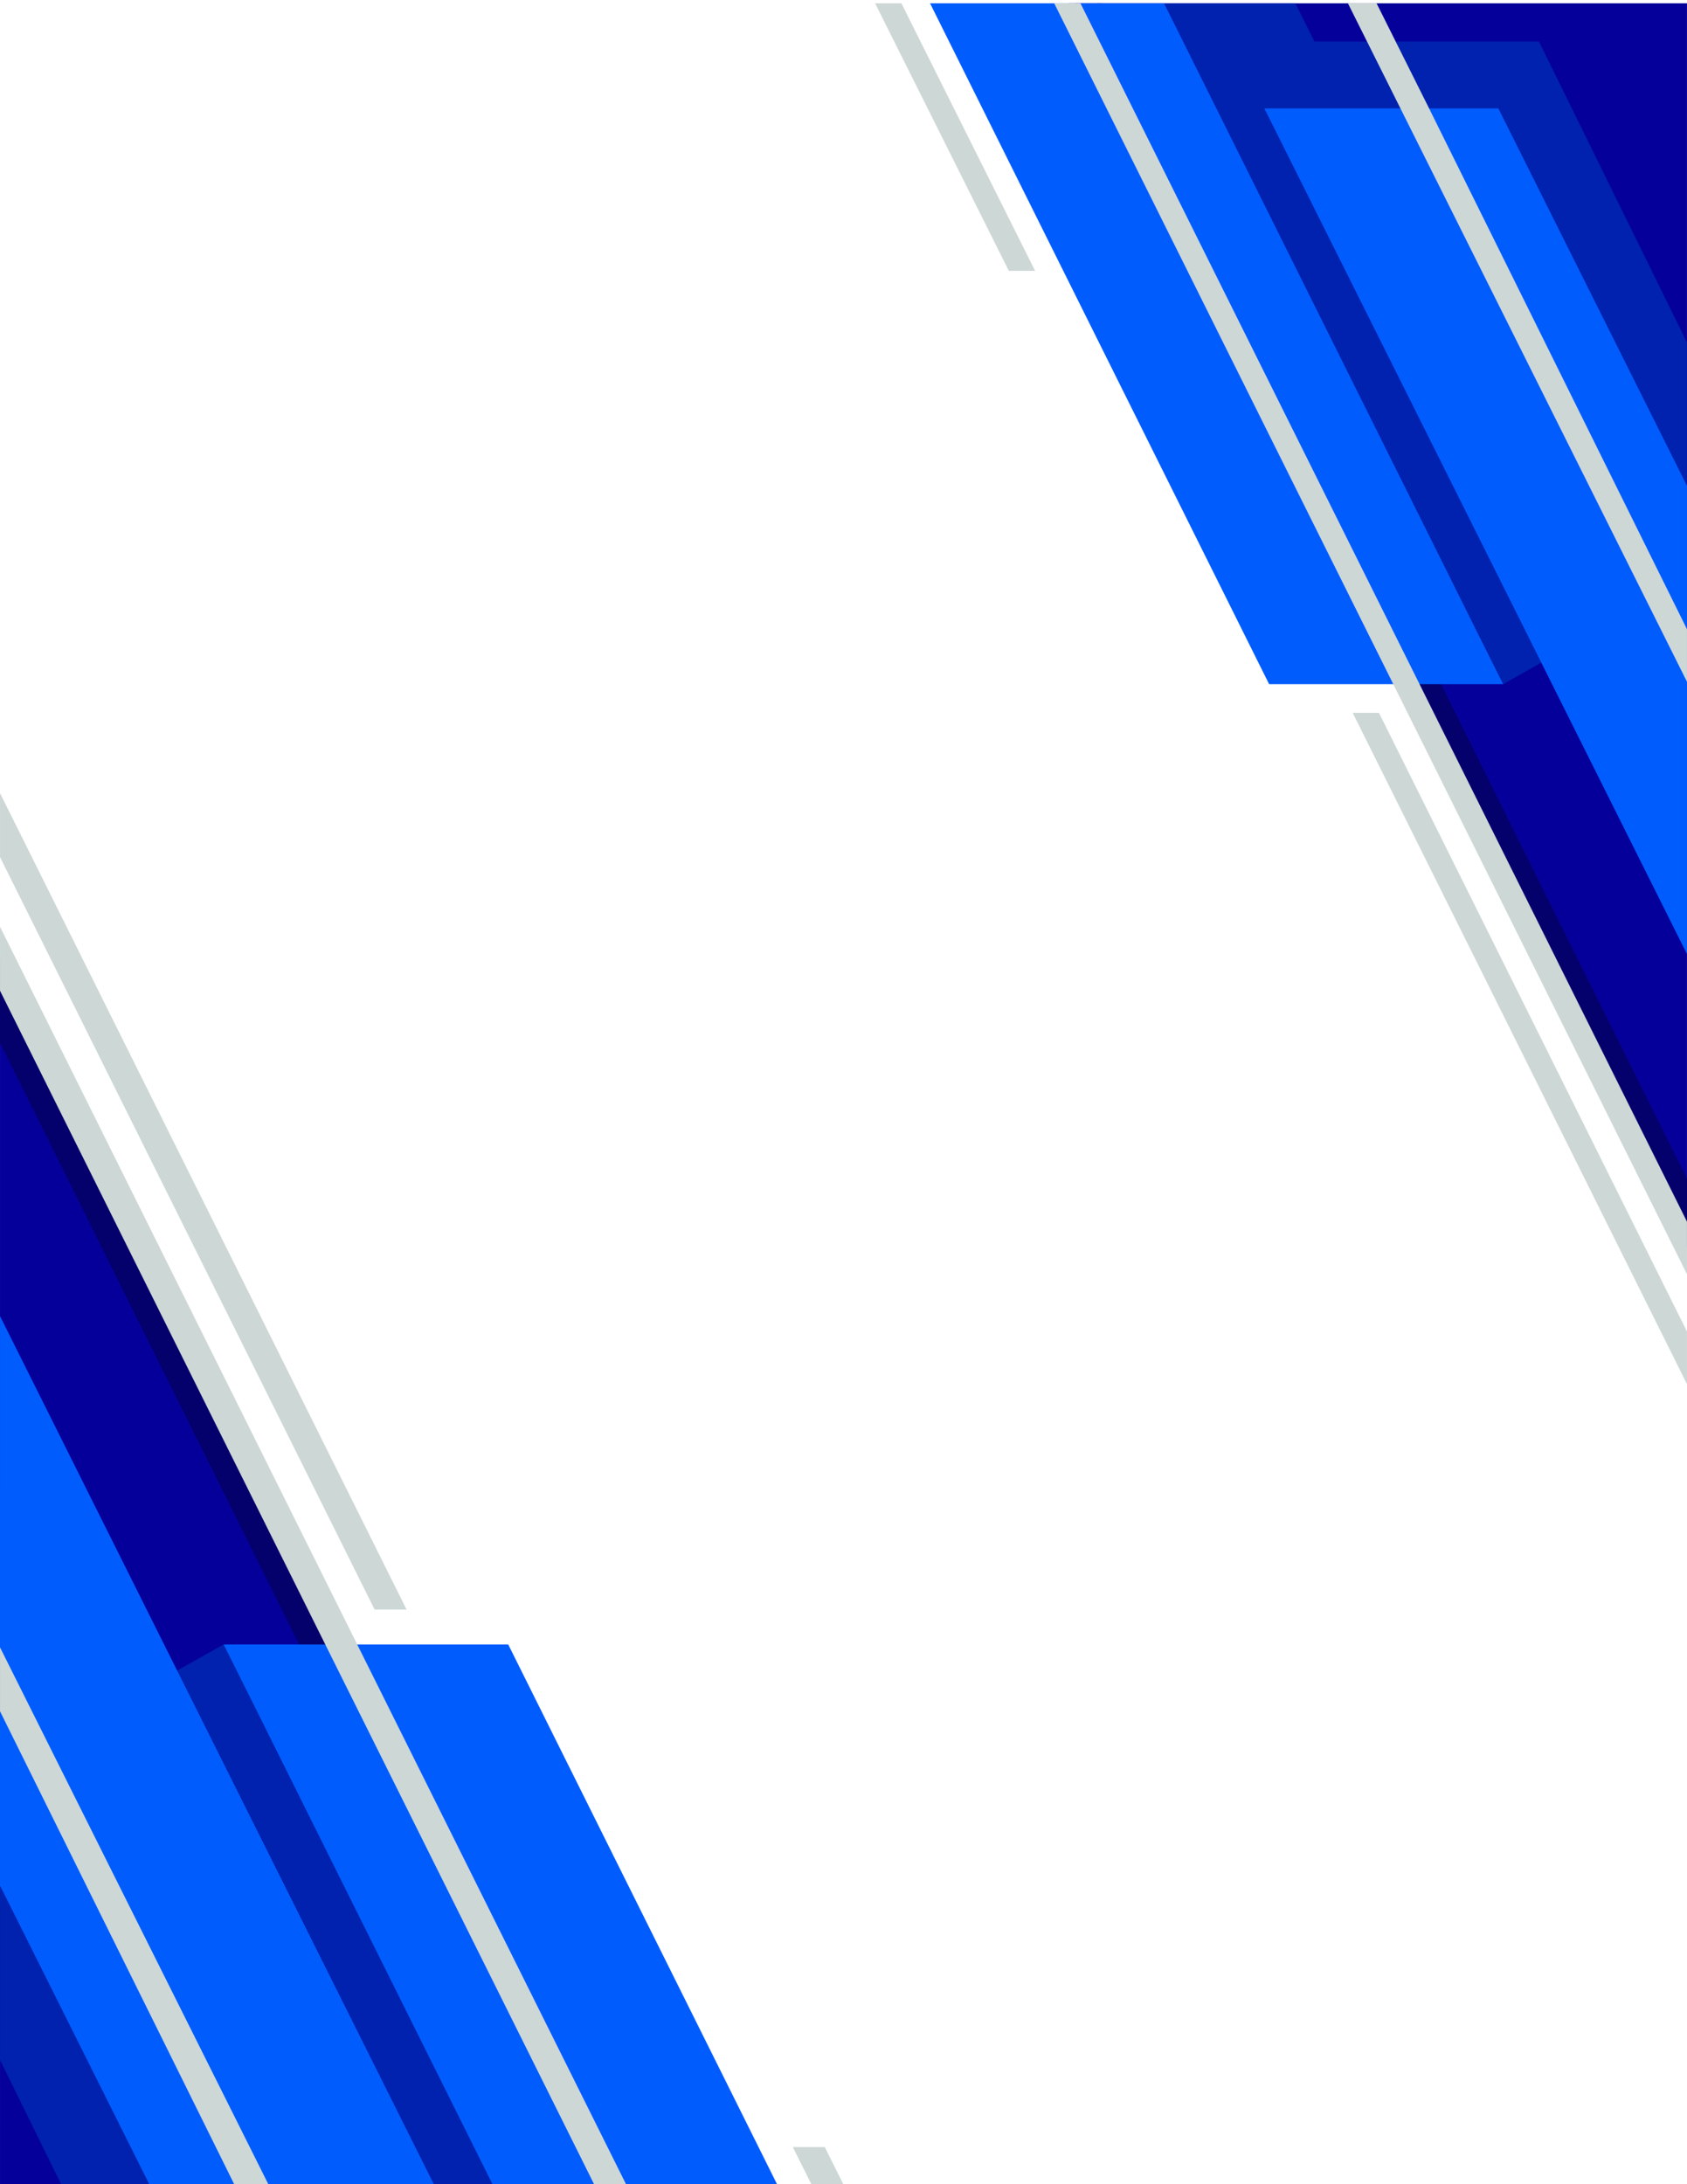 <svg xmlns="http://www.w3.org/2000/svg" xmlns:xlink="http://www.w3.org/1999/xlink" width="816" zoomAndPan="magnify" viewBox="0 0 612 792" height="1056" preserveAspectRatio="xMidYMid meet" version="1.0"><defs><clipPath id="90a6409f79"><path d="M 317.465 1 L 612 1 L 612 502 L 317.465 502 Z M 317.465 1 " clip-rule="nonzero"/></clipPath><clipPath id="9af7eb0145"><path d="M 0 287 L 358.199 287 L 358.199 792 L 0 792 Z M 0 287 " clip-rule="nonzero"/></clipPath></defs><rect x="-61.2" width="734.4" fill="#ffffff" y="-79.2" height="950.4" fill-opacity="1"/><rect x="-61.2" width="734.4" fill="#ffffff" y="-79.2" height="950.4" fill-opacity="1"/><path fill="#06009b" d="M 611.992 452.512 L 611.992 1.191 L 387.633 1.191 L 510.641 248.074 Z M 611.992 452.512 " fill-opacity="1" fill-rule="nonzero"/><path fill="#04006c" d="M 611.992 446.449 L 611.992 427.391 L 522.77 248.074 L 505.445 212.559 L 410.156 21.984 L 399.762 1.191 L 390.23 1.191 L 513.238 248.074 L 514.105 250.676 Z M 611.992 446.449 " fill-opacity="1" fill-rule="nonzero"/><path fill="#0022af" d="M 579.941 229.02 L 559.152 240.277 L 545.293 248.074 L 410.156 21.984 L 398.027 1.191 L 469.926 1.191 L 476.855 15.051 L 558.285 15.051 L 611.992 124.199 L 611.992 293.988 Z M 579.941 229.02 " fill-opacity="1" fill-rule="nonzero"/><path fill="#015cfe" d="M 460.398 248.074 L 545.293 248.074 L 536.629 230.75 L 422.281 1.191 L 337.391 1.191 Z M 458.664 39.309 L 543.559 39.309 L 611.992 176.176 L 611.992 345.961 L 559.152 240.277 Z M 458.664 39.309 " fill-opacity="1" fill-rule="nonzero"/><g clip-path="url(#90a6409f79)"><path fill="#cdd7d6" d="M 365.977 98.215 L 375.504 98.215 L 326.996 1.191 L 317.465 1.191 Z M 490.719 258.469 L 500.246 258.469 L 611.992 482.832 L 611.992 501.891 Z M 508.043 39.309 L 488.984 1.191 L 499.379 1.191 L 518.438 39.309 L 611.992 228.152 L 611.992 247.211 Z M 505.445 248.074 L 382.434 1.191 L 391.965 1.191 L 514.973 248.074 L 611.992 442.984 L 611.992 462.039 Z M 505.445 248.074 " fill-opacity="1" fill-rule="nonzero"/></g><path fill="#06009b" d="M 0.004 347.652 L 0.004 896.535 L 272.863 896.535 L 123.266 596.281 Z M 0.004 347.652 " fill-opacity="1" fill-rule="nonzero"/><path fill="#04006c" d="M 0.004 355.027 L 0.004 378.203 L 108.516 596.281 L 129.586 639.477 L 245.473 871.25 L 258.113 896.535 L 269.703 896.535 L 120.105 596.281 L 119.051 593.121 Z M 0.004 355.027 " fill-opacity="1" fill-rule="nonzero"/><path fill="#0022af" d="M 38.984 619.457 L 64.266 605.762 L 81.125 596.281 L 245.473 871.25 L 260.223 896.535 L 172.781 896.535 L 164.352 879.676 L 65.32 879.676 L 0.004 746.934 L 0.004 540.445 Z M 38.984 619.457 " fill-opacity="1" fill-rule="nonzero"/><path fill="#015cfe" d="M 184.367 596.281 L 81.125 596.281 L 91.66 617.352 L 230.723 896.535 L 333.969 896.535 Z M 186.477 850.18 L 83.23 850.18 L 0.004 683.723 L 0.004 477.234 L 64.266 605.762 Z M 186.477 850.18 " fill-opacity="1" fill-rule="nonzero"/><g clip-path="url(#9af7eb0145)"><path fill="#cdd7d6" d="M 299.203 778.539 L 287.613 778.539 L 346.609 896.535 L 358.199 896.535 Z M 147.496 583.641 L 135.906 583.641 L 0.004 310.777 L 0.004 287.602 Z M 126.426 850.18 L 141.176 879.676 L 149.602 896.535 L 136.961 896.535 L 128.531 879.676 L 113.781 850.18 L 0.004 620.512 L 0.004 597.336 Z M 129.586 596.281 L 279.184 896.535 L 267.598 896.535 L 117.996 596.281 L 0.004 359.242 L 0.004 336.062 Z M 129.586 596.281 " fill-opacity="1" fill-rule="nonzero"/></g></svg>